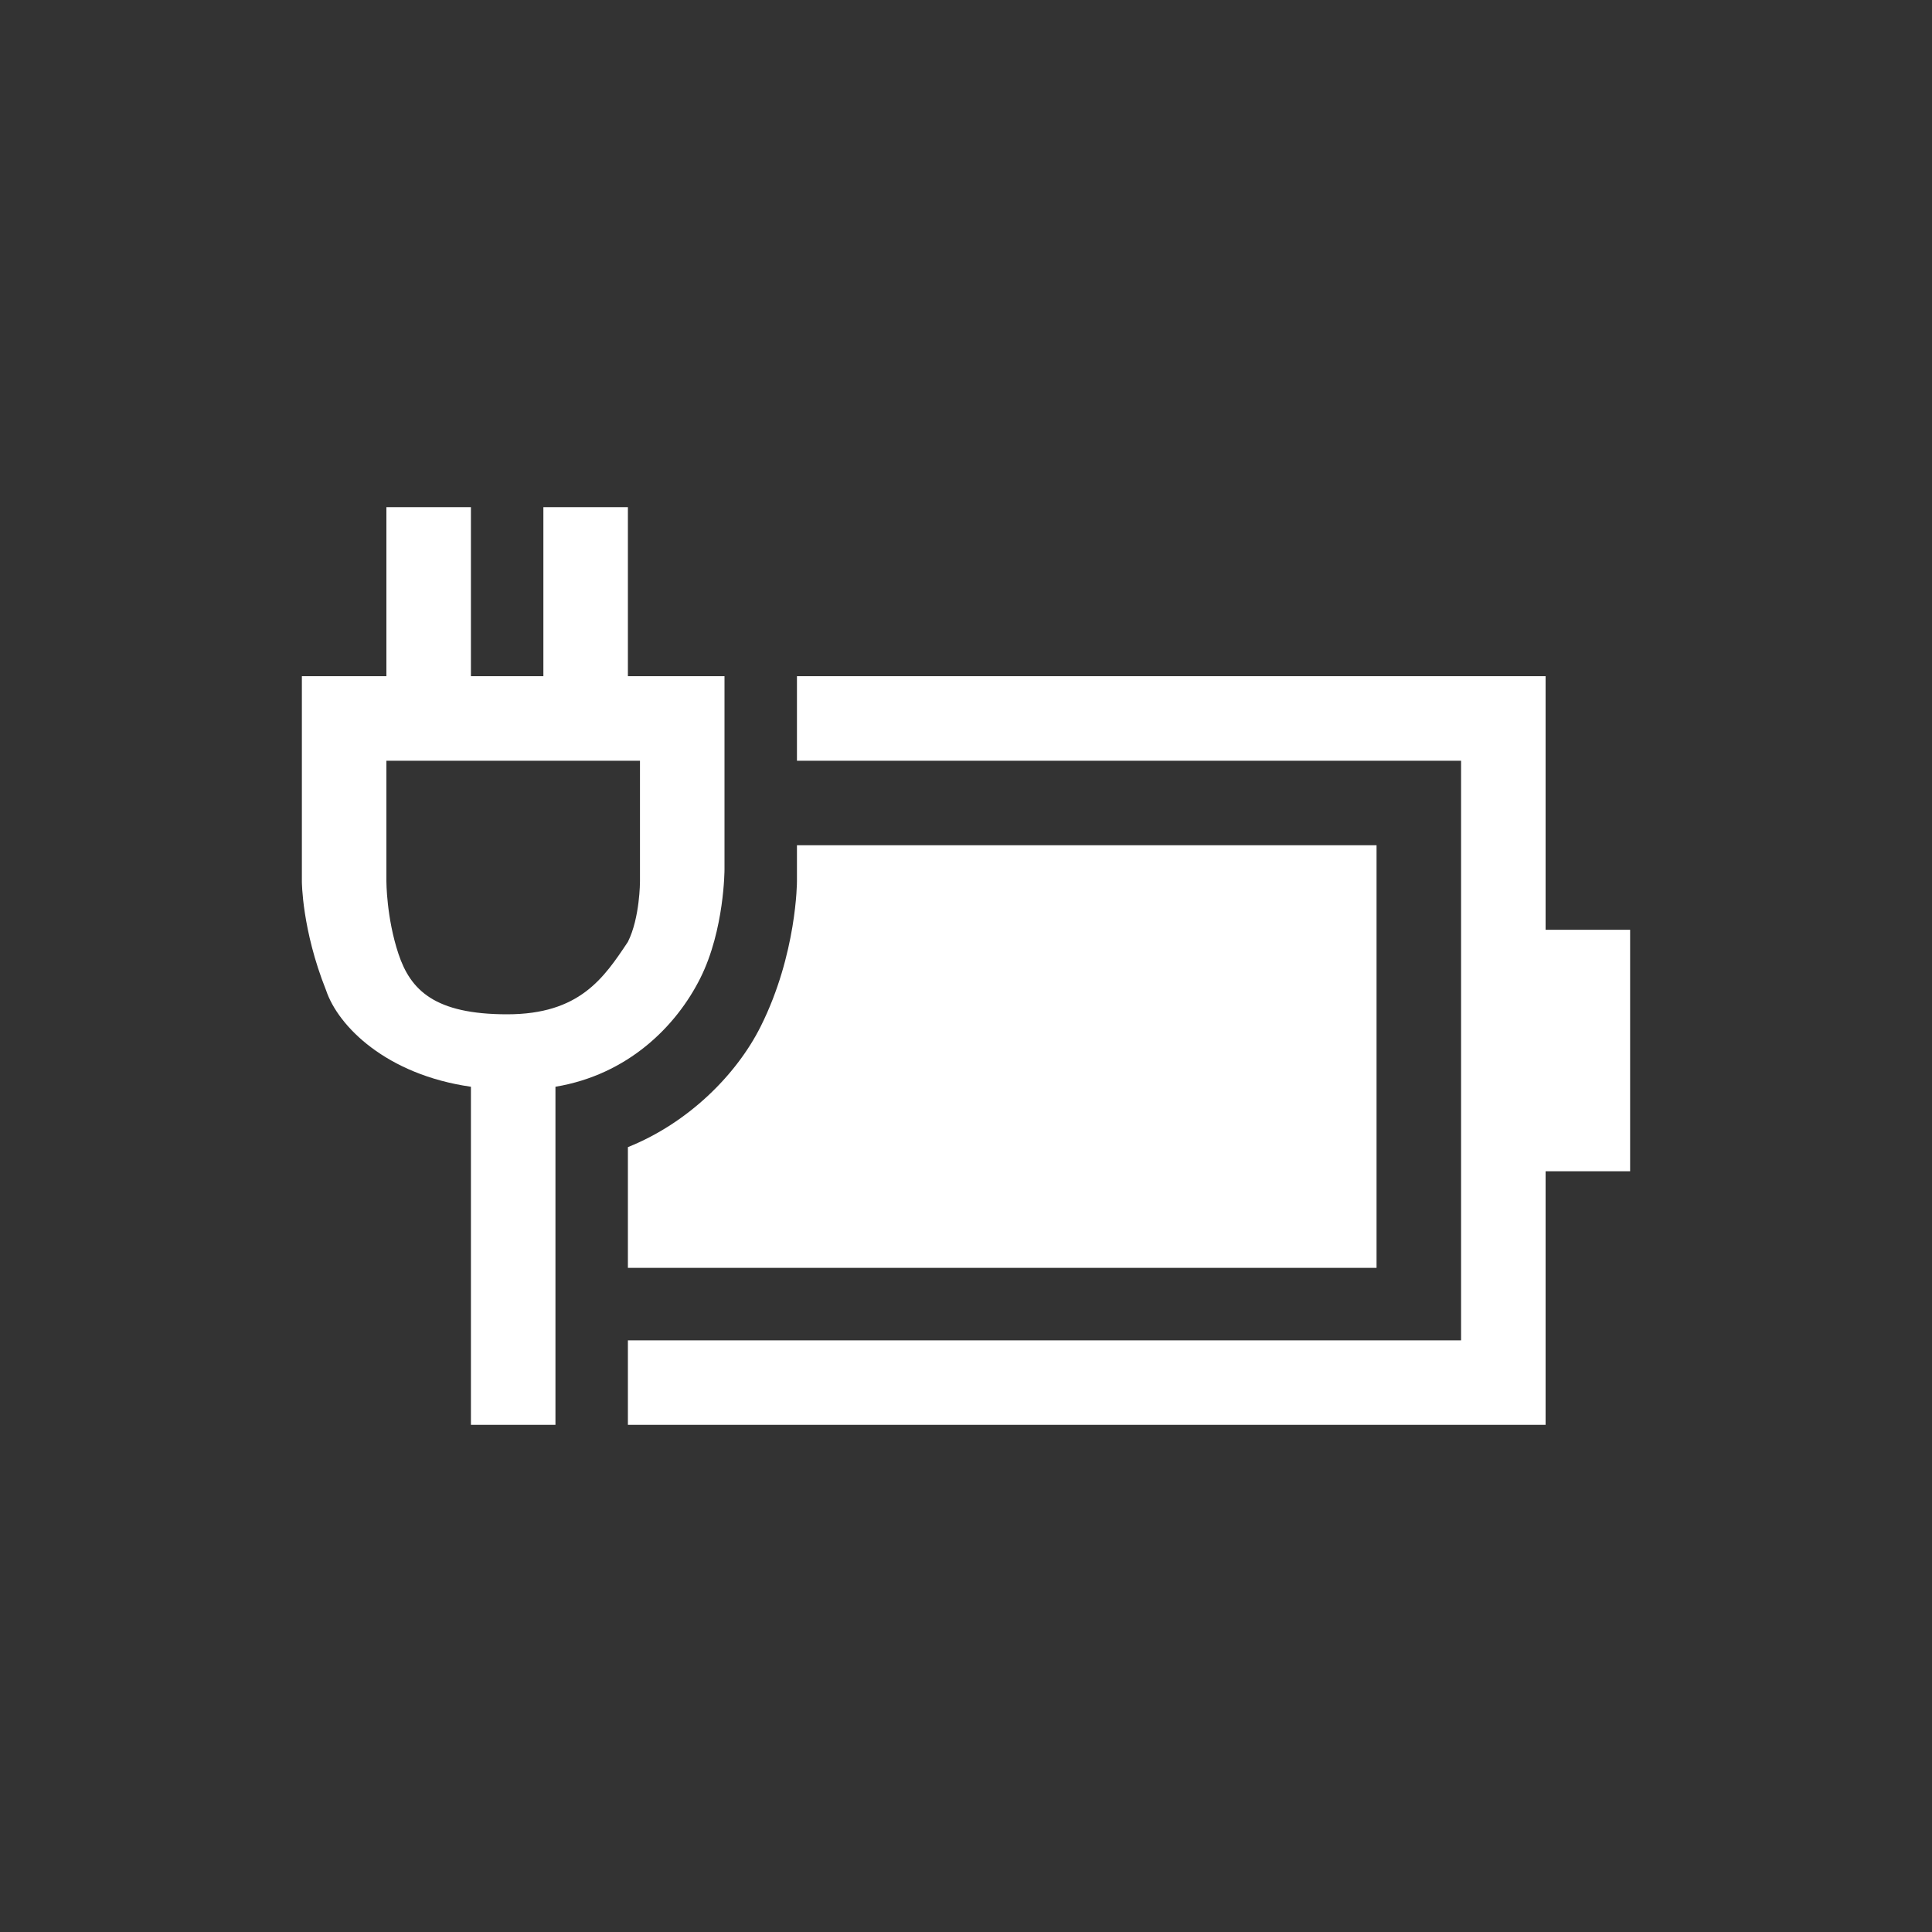 <?xml version="1.0" encoding="utf-8"?>
<svg version="1.1" id="Layer_1" x="0px" y="0px" viewBox="0 0 16 16" style="enable-background:new 0 0 16 16;" xmlns="http://www.w3.org/2000/svg">
  <rect x="0" y="0" width="16" height="16" fill="#333333" stroke="none"/>
  <style type="text/css">
	.st0{fill:#FFFFFF;}
	.st1{fill:#00A651;}
</style>
  <path class="st0" d="M6.6,5.6v0.7h5.5v4.8H5.2v0.7h7.6V9.7h0.7V7.7h-0.7V5.6L6.6,5.6z M6.6,7v0.3c0,0,0,0.6-0.3,1.2 c-0.2,0.4-0.6,0.8-1.1,1v1h6.2V7L6.6,7z"/>
  <path class="st1" d="M3.2,4.2v1.4H2.5v1.7c0,0,0,0.4,0.2,0.9C2.8,8.5,3.2,8.9,3.9,9h0v2.8h0.7V9h0c0.6-0.1,1-0.5,1.2-0.9 c0.2-0.4,0.2-0.9,0.2-0.9V5.6H5.2V4.2H4.5v1.4H3.9V4.2L3.2,4.2z M3.2,6.3h2.1v1c0,0,0,0.3-0.1,0.5C5,8.1,4.8,8.4,4.2,8.4 c-0.6,0-0.8-0.2-0.9-0.5S3.2,7.3,3.2,7.3v0L3.2,6.3z" style="fill: rgb(255, 255, 255);"/>
</svg>